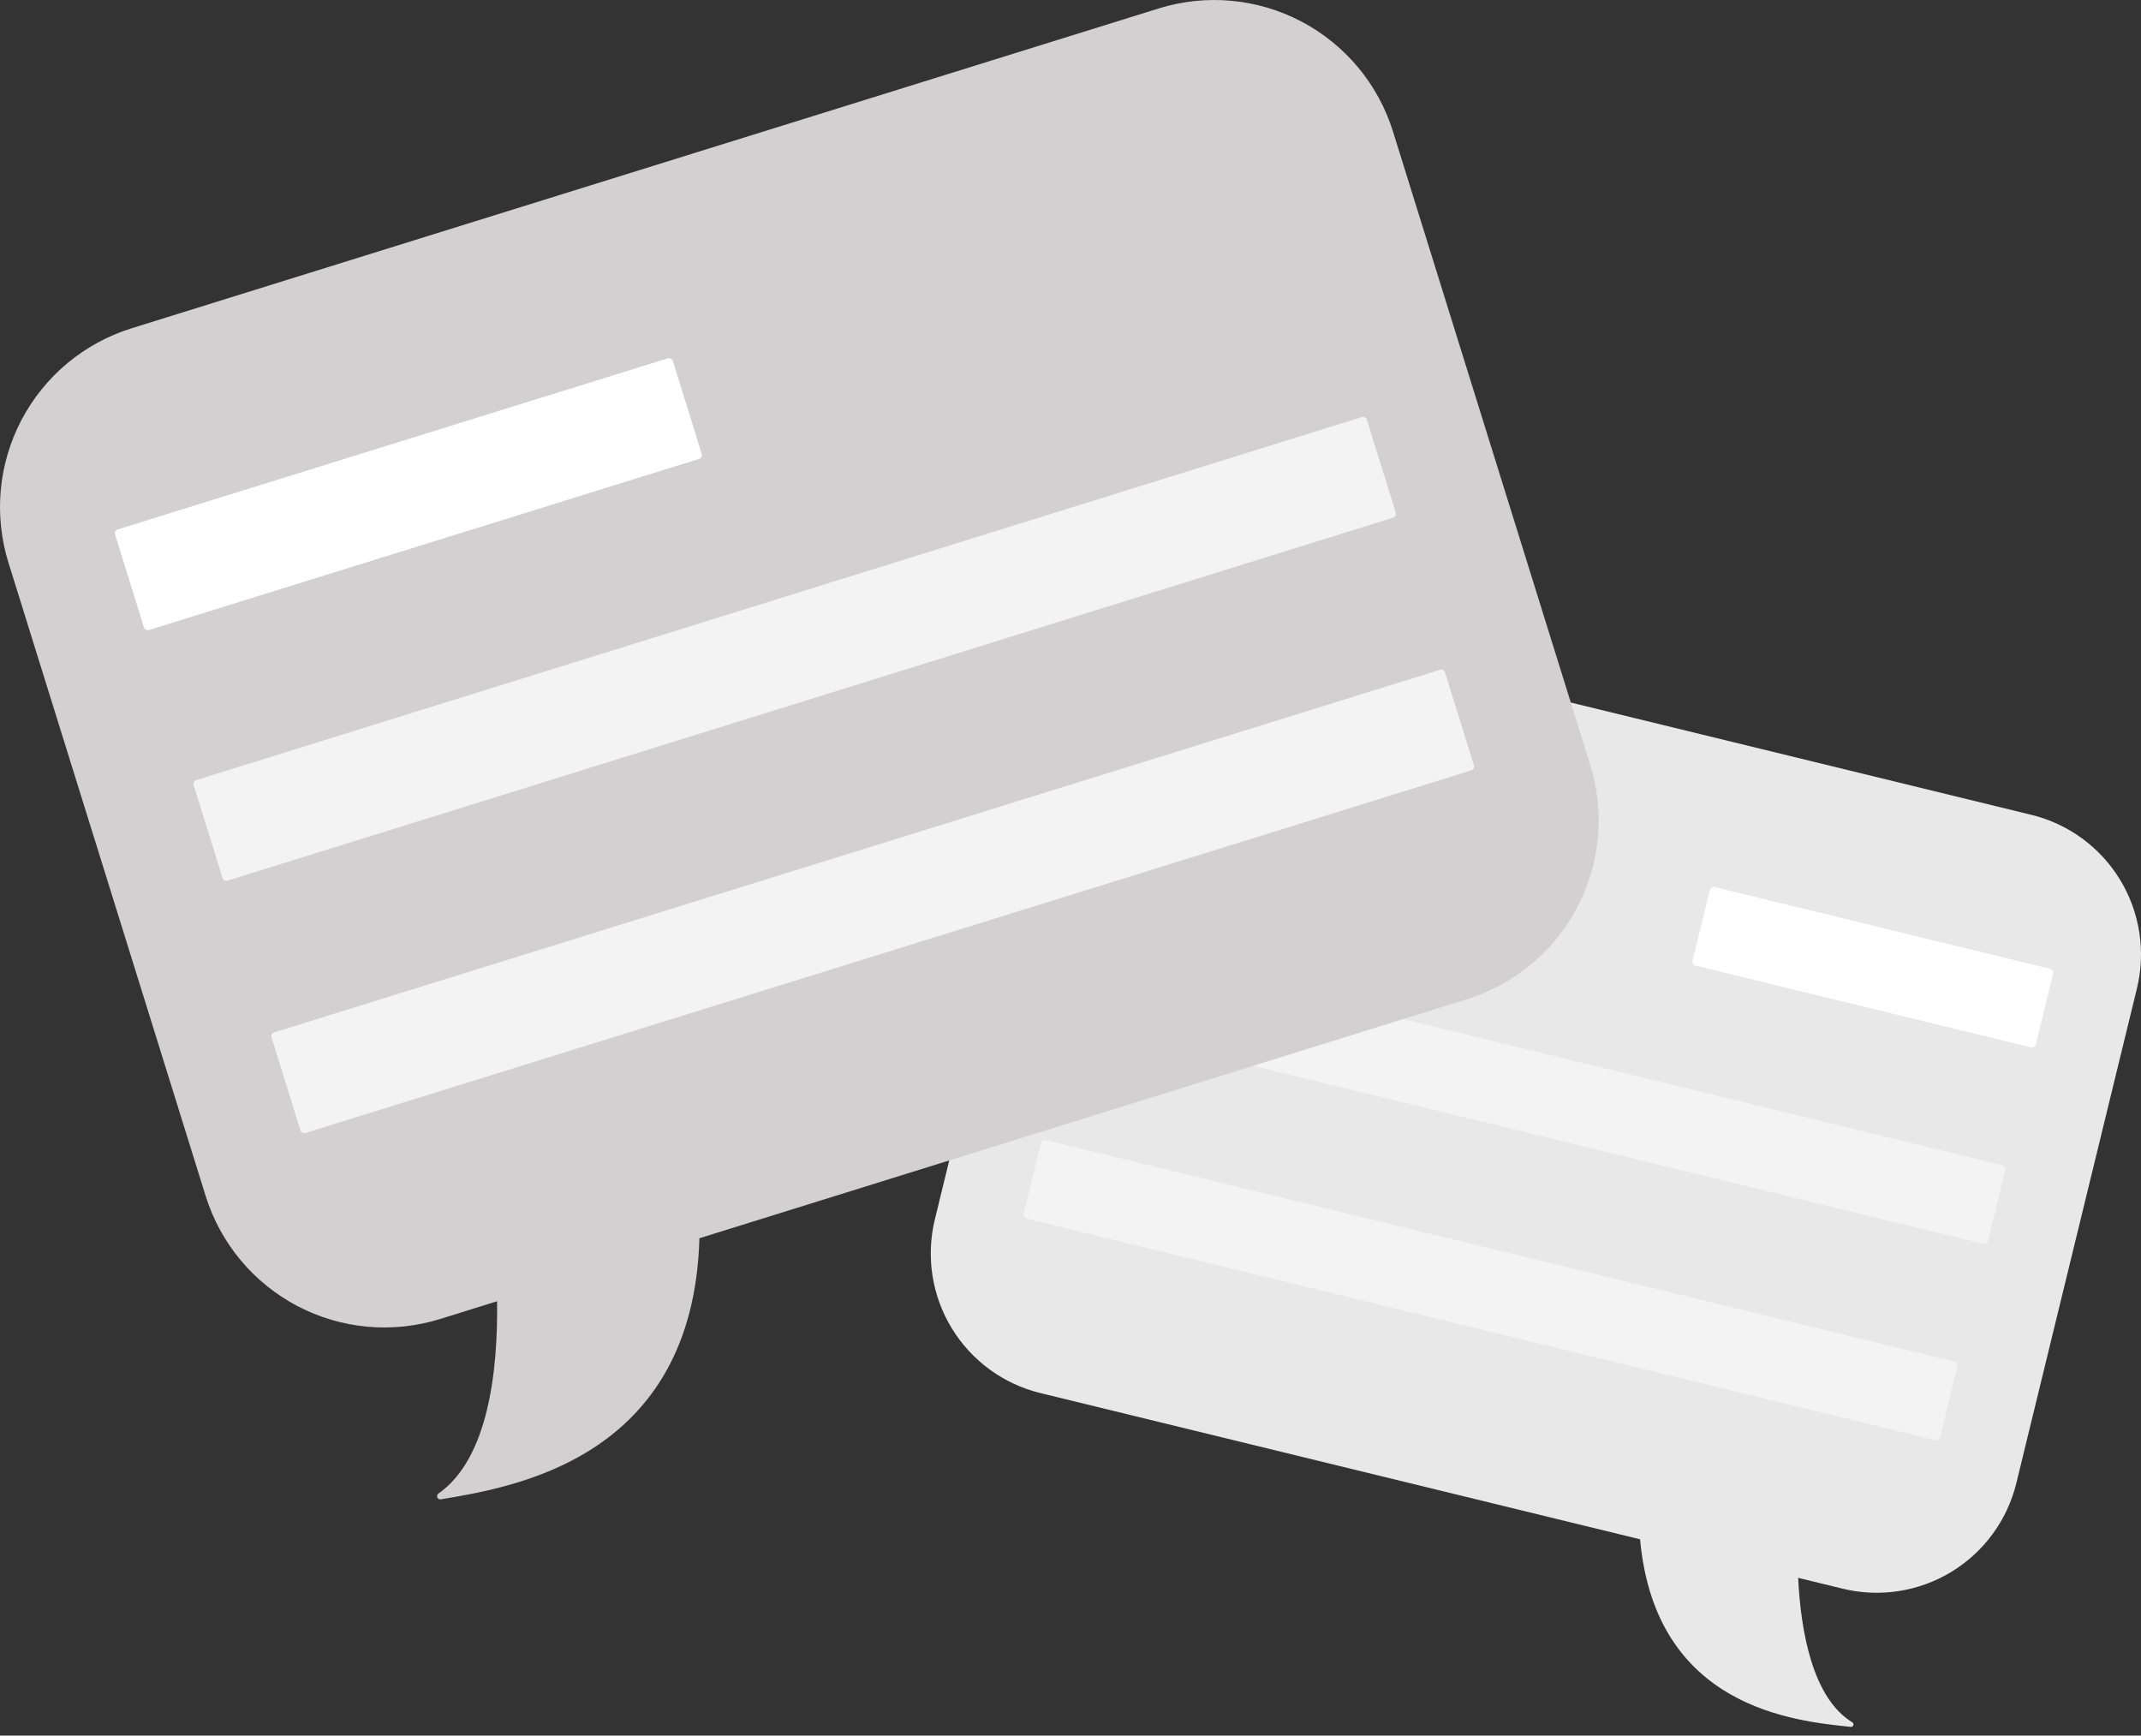 <svg width="132" height="107" viewBox="0 0 132 107" fill="none" xmlns="http://www.w3.org/2000/svg">
<rect x="0" y="0" width="132" height="107" fill="#333333" stroke="none"/>
<path d="M65.07 44.687L57.637 75.177C57.361 76.307 57.311 77.481 57.489 78.632C57.667 79.782 58.069 80.885 58.674 81.88C59.279 82.874 60.073 83.74 61.013 84.427C61.952 85.115 63.017 85.61 64.148 85.885L101.116 94.898C102.067 105.334 110.704 106.106 114.111 106.463C114.145 106.465 114.178 106.456 114.206 106.437C114.234 106.418 114.254 106.39 114.265 106.358C114.275 106.327 114.275 106.292 114.263 106.26C114.252 106.229 114.231 106.202 114.202 106.183C111.755 104.692 111.025 100.603 110.862 97.274L113.606 97.943C114.737 98.219 115.911 98.269 117.061 98.091C118.211 97.913 119.315 97.511 120.309 96.906C121.304 96.301 122.169 95.507 122.857 94.567C123.544 93.628 124.039 92.563 124.315 91.432L131.748 60.943C132.024 59.812 132.074 58.638 131.896 57.488C131.718 56.338 131.316 55.234 130.711 54.239C130.106 53.245 129.312 52.379 128.373 51.692C127.433 51.005 126.368 50.509 125.237 50.234L75.779 38.176C74.649 37.901 73.475 37.85 72.324 38.028C71.174 38.206 70.07 38.609 69.076 39.213C68.081 39.818 67.216 40.612 66.529 41.552C65.841 42.491 65.346 43.556 65.07 44.687V44.687Z" fill="#E8E8E8"/>
<path d="M126.393 59.728L105.721 54.688C105.585 54.655 105.448 54.739 105.415 54.875L104.354 59.225C104.321 59.361 104.404 59.498 104.54 59.532L125.212 64.571C125.348 64.604 125.486 64.521 125.519 64.385L126.579 60.035C126.612 59.898 126.529 59.761 126.393 59.728Z" fill="white"/>
<path d="M123.441 71.836L67.432 58.181C67.296 58.148 67.159 58.231 67.126 58.368L66.065 62.718C66.032 62.854 66.115 62.991 66.251 63.024L122.26 76.679C122.396 76.712 122.533 76.628 122.567 76.492L123.627 72.142C123.66 72.006 123.577 71.869 123.441 71.836Z" fill="#F3F3F3"/>
<path d="M120.489 83.943L64.481 70.289C64.345 70.255 64.207 70.339 64.174 70.475L63.114 74.825C63.081 74.961 63.164 75.098 63.3 75.132L119.309 88.786C119.445 88.819 119.582 88.736 119.615 88.6L120.676 84.25C120.709 84.114 120.626 83.976 120.489 83.943Z" fill="#F3F3F3"/>
<path d="M85.884 8.113L98.039 47.146C98.49 48.594 98.651 50.116 98.514 51.626C98.377 53.136 97.943 54.604 97.239 55.946C96.534 57.288 95.571 58.479 94.406 59.449C93.241 60.419 91.896 61.15 90.449 61.601L43.122 76.338C42.739 89.984 31.573 91.693 27.172 92.436C27.128 92.442 27.084 92.433 27.046 92.41C27.008 92.388 26.978 92.354 26.962 92.313C26.946 92.272 26.944 92.227 26.956 92.184C26.969 92.142 26.995 92.105 27.031 92.079C30.09 89.94 30.706 84.564 30.646 80.223L27.132 81.317C25.685 81.768 24.163 81.93 22.653 81.792C21.143 81.655 19.675 81.221 18.333 80.517C16.99 79.812 15.8 78.849 14.83 77.684C13.86 76.519 13.128 75.175 12.678 73.727L0.523 34.694C0.072 33.246 -0.09 31.724 0.047 30.214C0.185 28.704 0.618 27.236 1.323 25.894C2.028 24.552 2.99 23.361 4.155 22.391C5.32 21.421 6.665 20.689 8.113 20.239L71.429 0.523C72.876 0.072 74.398 -0.09 75.909 0.047C77.418 0.185 78.886 0.618 80.229 1.323C81.571 2.028 82.761 2.99 83.732 4.155C84.702 5.32 85.433 6.665 85.884 8.113V8.113Z" fill="#D2D0D0"/>
<path d="M41.168 22.093L7.262 32.637C7.128 32.679 7.053 32.821 7.095 32.955L8.873 38.672C8.914 38.805 9.057 38.88 9.19 38.839L43.096 28.294C43.23 28.252 43.305 28.11 43.263 27.976L41.485 22.259C41.444 22.126 41.301 22.051 41.168 22.093Z" fill="white"/>
<path d="M83.956 25.716L12.107 48.09C11.973 48.132 11.898 48.274 11.94 48.408L13.72 54.123C13.761 54.257 13.903 54.332 14.037 54.29L85.887 31.916C86.02 31.874 86.095 31.732 86.053 31.598L84.273 25.883C84.232 25.749 84.09 25.674 83.956 25.716Z" fill="#F3F3F3"/>
<path d="M88.775 41.295L16.909 63.645C16.776 63.687 16.701 63.829 16.742 63.963L18.52 69.68C18.562 69.814 18.704 69.888 18.838 69.847L90.704 47.497C90.838 47.455 90.913 47.313 90.871 47.179L89.093 41.462C89.052 41.328 88.909 41.254 88.775 41.295Z" fill="#F3F3F3"/>
</svg>
